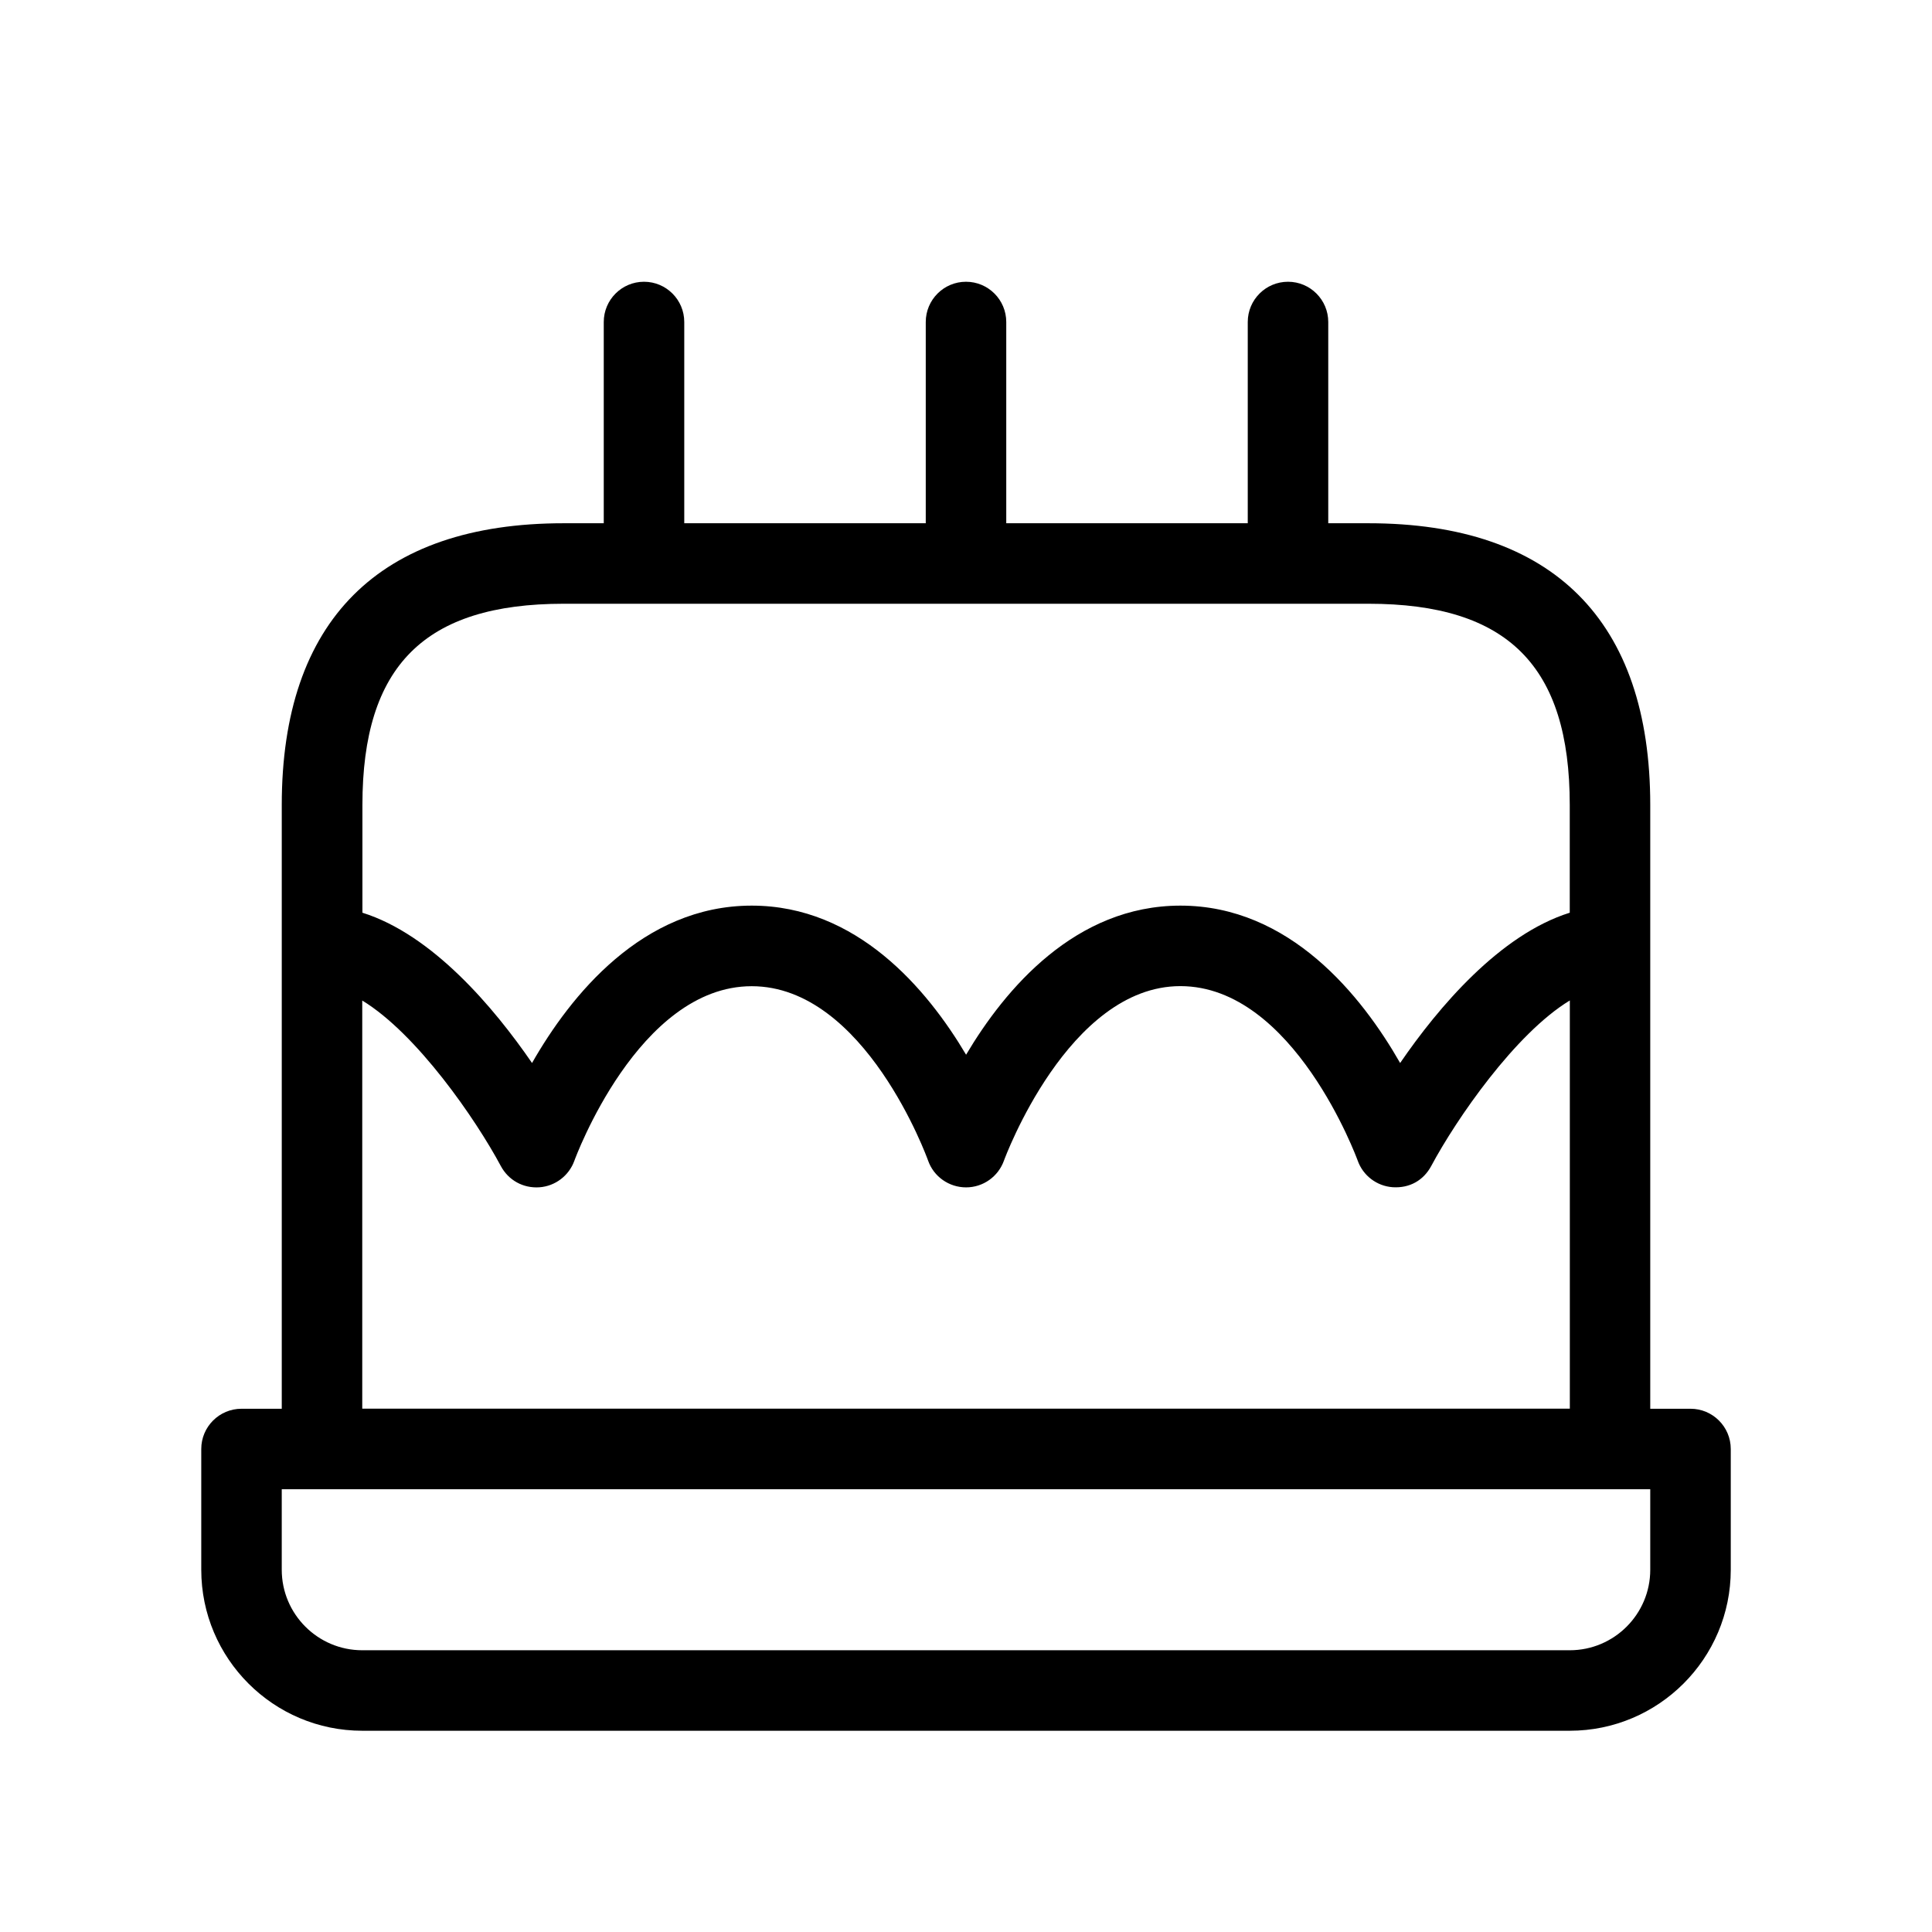 <svg xmlns="http://www.w3.org/2000/svg" width="24" height="24" viewBox="0 0 24 24">
    <path d="m21,17.5h-.5v-7.5c0-2.29-1.21-3.5-3.5-3.5h-.5v-2.5c0-.276-.224-.5-.5-.5s-.5.224-.5.5v2.5h-3v-2.5c0-.276-.224-.5-.5-.5s-.5.224-.5.5v2.5h-3v-2.5c0-.276-.224-.5-.5-.5s-.5.224-.5.5v2.5h-.5c-2.29,0-3.5,1.21-3.5,3.5v7.5h-.5c-.276,0-.5.224-.5.5v1.5c0,1.103.897,2,2,2h15c1.103,0,2-.897,2-2v-1.5c0-.276-.224-.5-.5-.5ZM7,7.5h10c1.729,0,2.5.771,2.5,2.5v1.338c-.868.272-1.633,1.175-2.107,1.867-.476-.833-1.37-1.955-2.729-1.955-1.305,0-2.177,1.033-2.663,1.852-.486-.819-1.358-1.852-2.663-1.852-1.359,0-2.254,1.122-2.729,1.955-.475-.692-1.239-1.595-2.107-1.867v-1.338c0-1.729.771-2.5,2.5-2.5Zm-2.5,4.929c.678.412,1.411,1.475,1.722,2.057.094.174.275.277.479.263.196-.014.367-.144.434-.33.008-.022.794-2.168,2.203-2.168s2.184,2.145,2.191,2.166c.07.2.26.333.472.333h0c.212,0,.4-.134.471-.334.008-.022.798-2.166,2.191-2.166,1.409,0,2.195,2.146,2.203,2.168.066.186.237.316.434.33.216.014.385-.089.479-.263.311-.582,1.043-1.645,1.722-2.057v5.071H4.5v-5.071Zm16,7.071c0,.551-.448,1-1,1H4.5c-.552,0-1-.449-1-1v-1h17v1Z"/>
</svg>